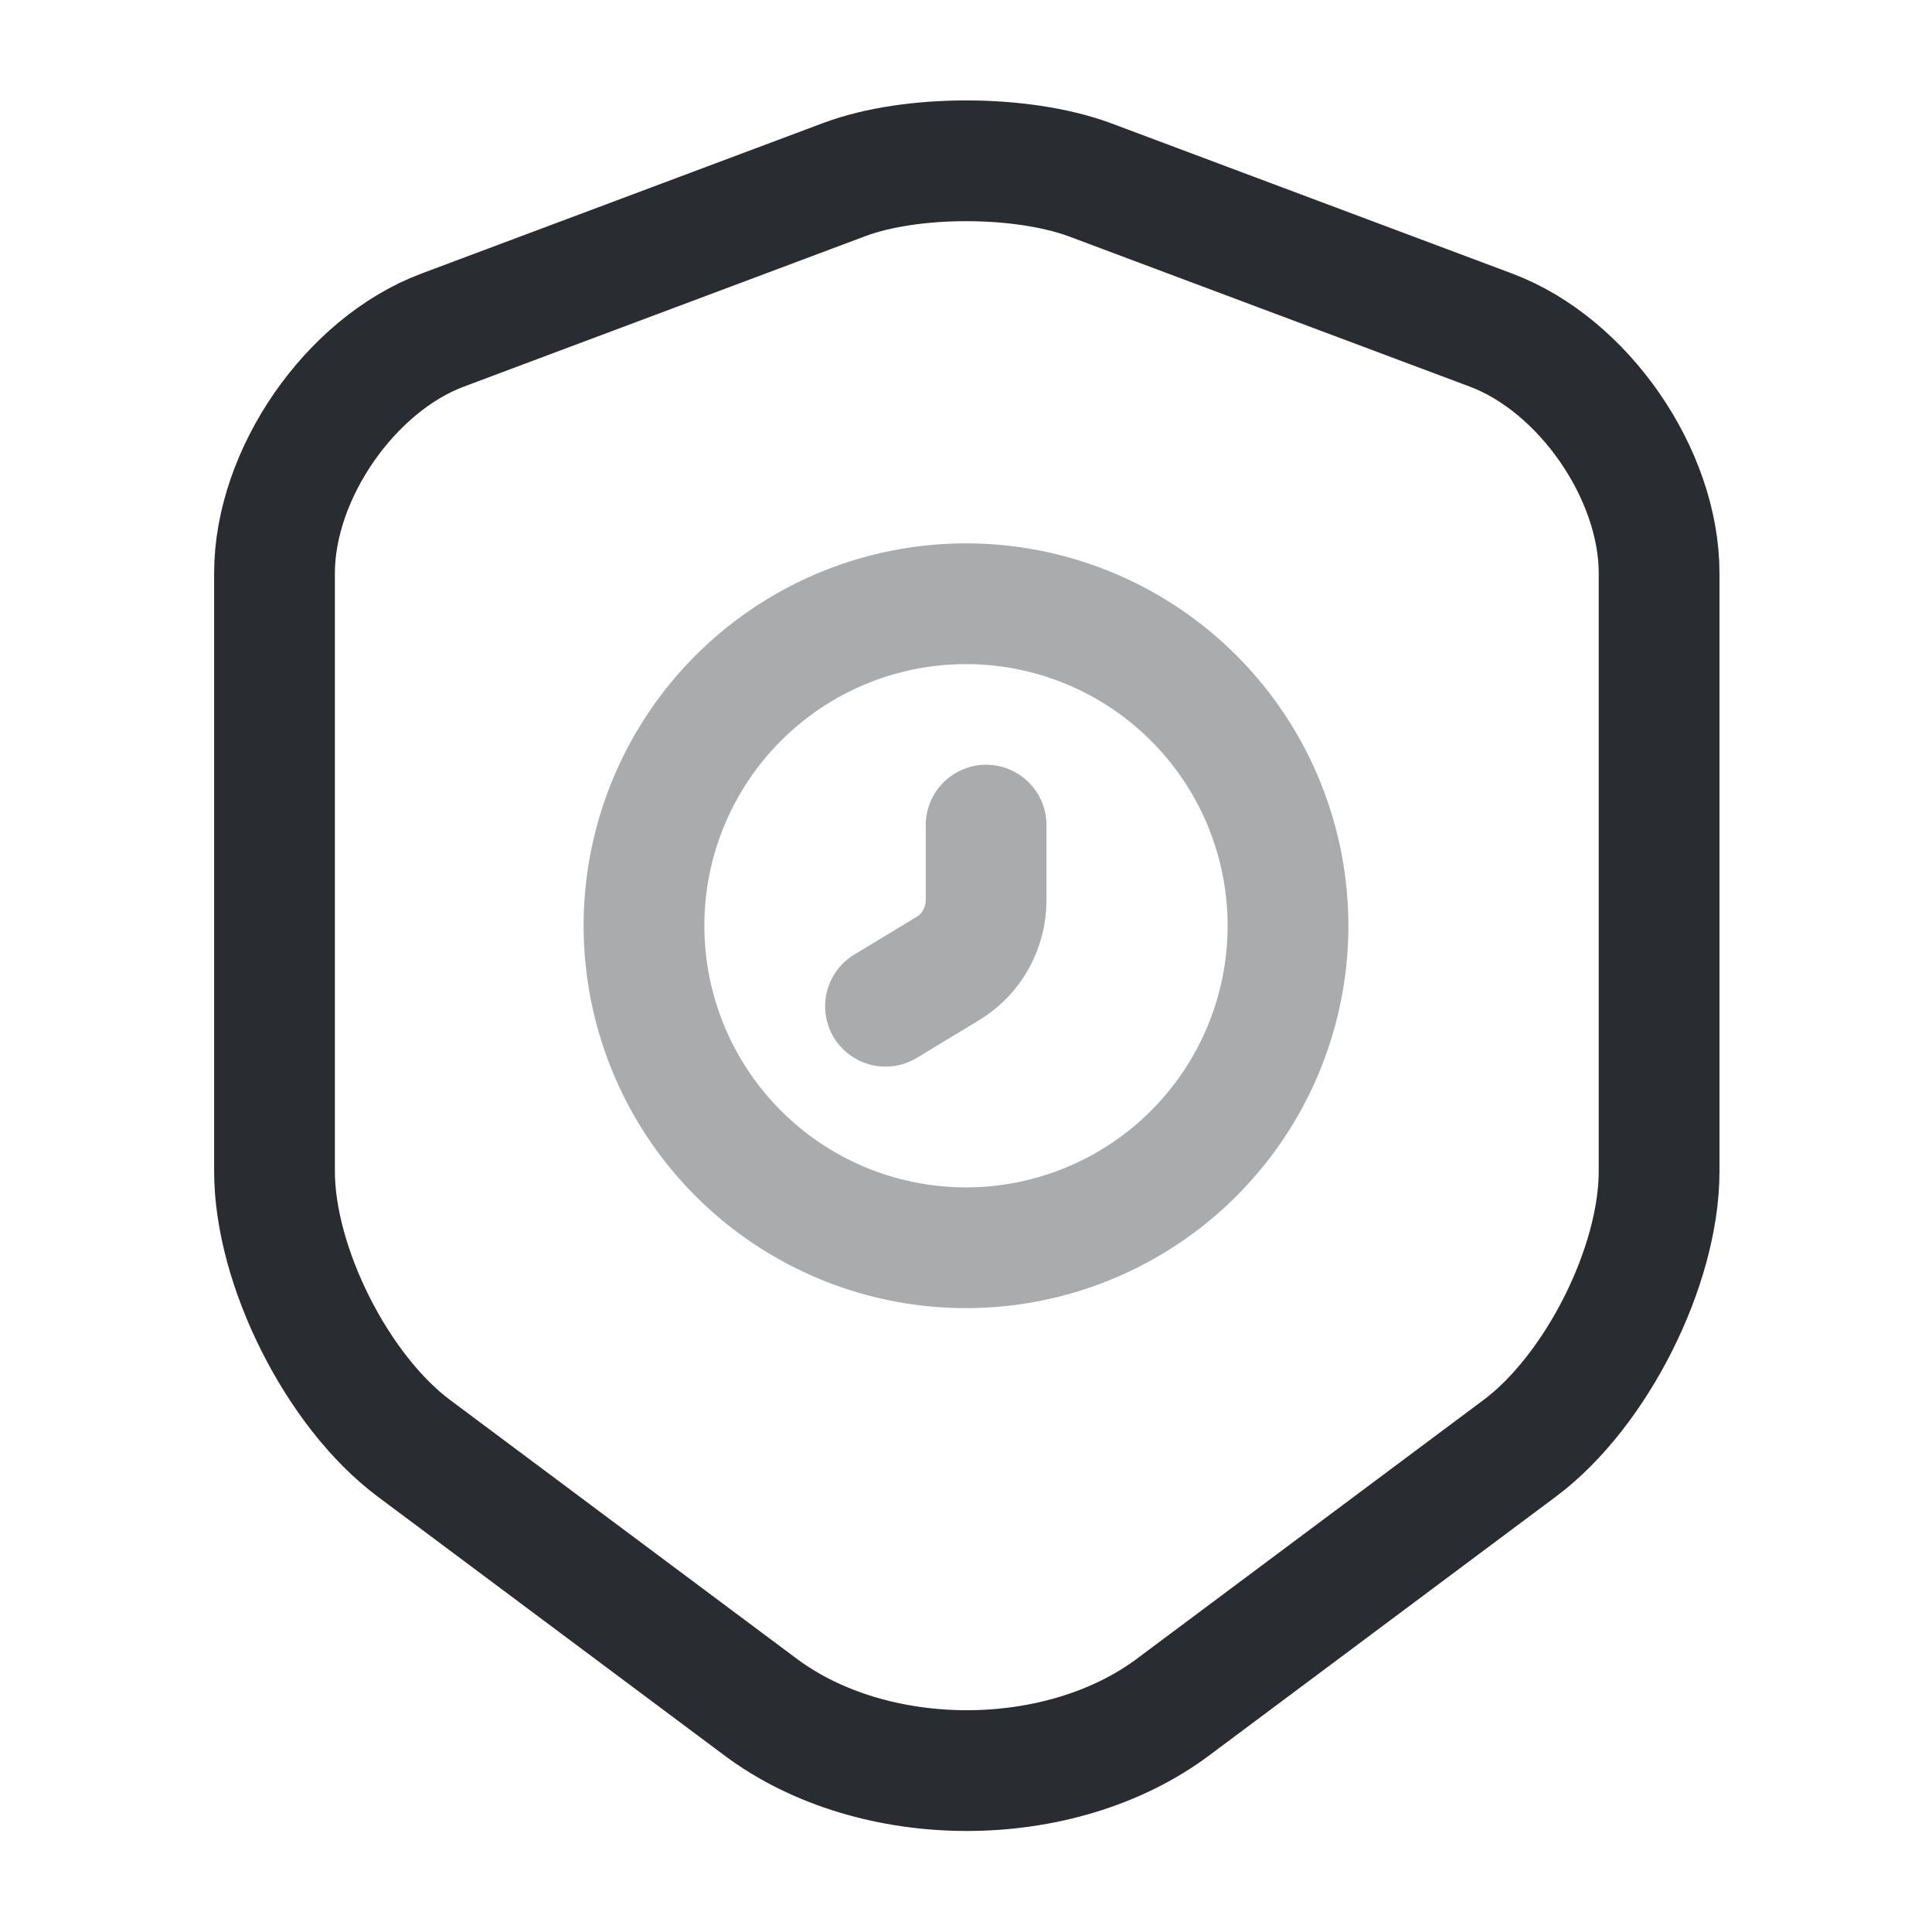 <svg viewBox="0 0 24 24" fill="none" xmlns="http://www.w3.org/2000/svg" height="1em" width="1em">
  <path d="M10.49 2.23 5.5 4.1c-1.15.43-2.09 1.79-2.09 3.02v7.43c0 1.18.78 2.73 1.73 3.44l4.3 3.21c1.41 1.06 3.73 1.06 5.14 0l4.3-3.21c.95-.71 1.73-2.26 1.73-3.44V7.12c0-1.23-.94-2.59-2.09-3.02l-4.99-1.87c-.85-.31-2.21-.31-3.04 0Z" stroke="#292D32" stroke-width="1.5" stroke-linecap="round" stroke-linejoin="round"/>
  <path opacity=".4" d="M12 15.5a4 4 0 1 0 0-8 4 4 0 0 0 0 8Z" stroke="#292D32" stroke-width="1.5" stroke-miterlimit="10" stroke-linecap="round" stroke-linejoin="round"/>
  <path opacity=".4" d="M12.25 10.25v.93c0 .35-.18.68-.49.86l-.76.46" stroke="#292D32" stroke-width="1.5" stroke-miterlimit="10" stroke-linecap="round" stroke-linejoin="round"/>
</svg>
